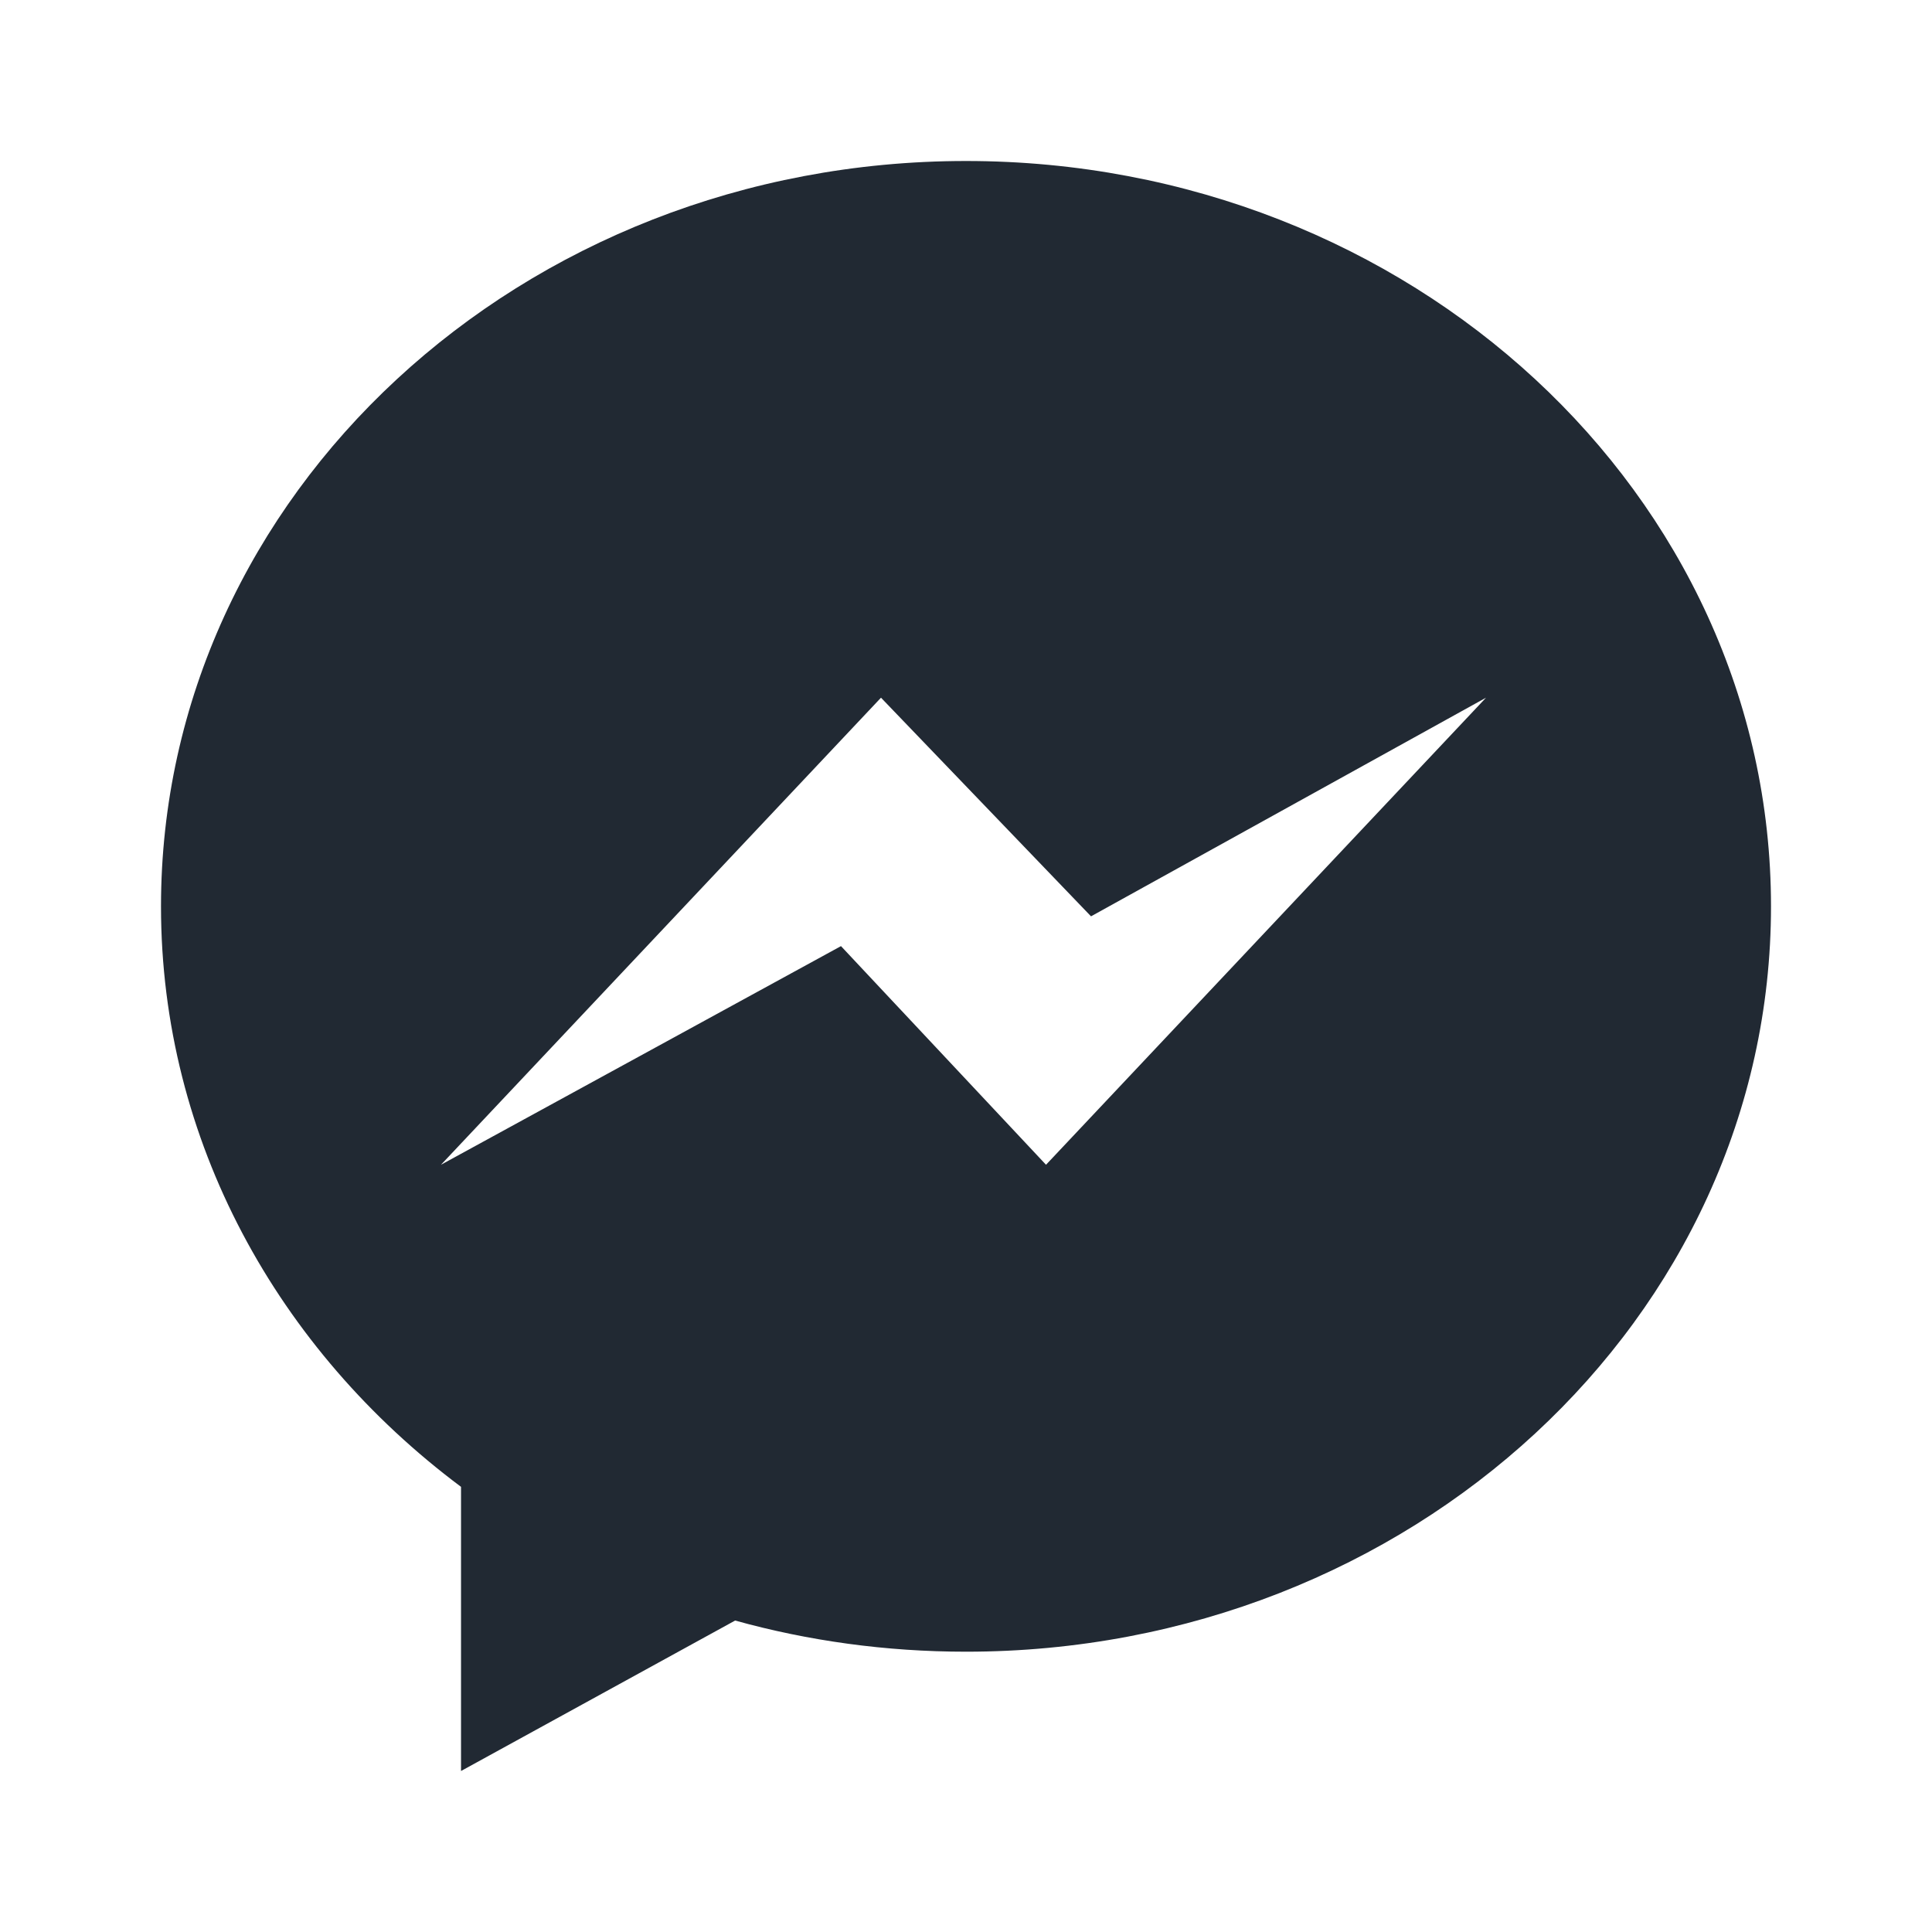 <svg width="24" height="24" viewBox="0 0 24 24" fill="none" xmlns="http://www.w3.org/2000/svg">
<path fill-rule="evenodd" clip-rule="evenodd" d="M12.994 14.469L10.447 11.753L5.478 14.469L10.944 8.667L13.553 11.383L18.46 8.667L12.994 14.469ZM12 2C6.477 2 2 6.145 2 11.259C2 14.173 3.454 16.772 5.727 18.47V22L9.132 20.131C10.04 20.383 11.003 20.518 12 20.518C17.523 20.518 22 16.373 22 11.259C22 6.145 17.523 2 12 2Z" fill="#212933"/>
</svg>

